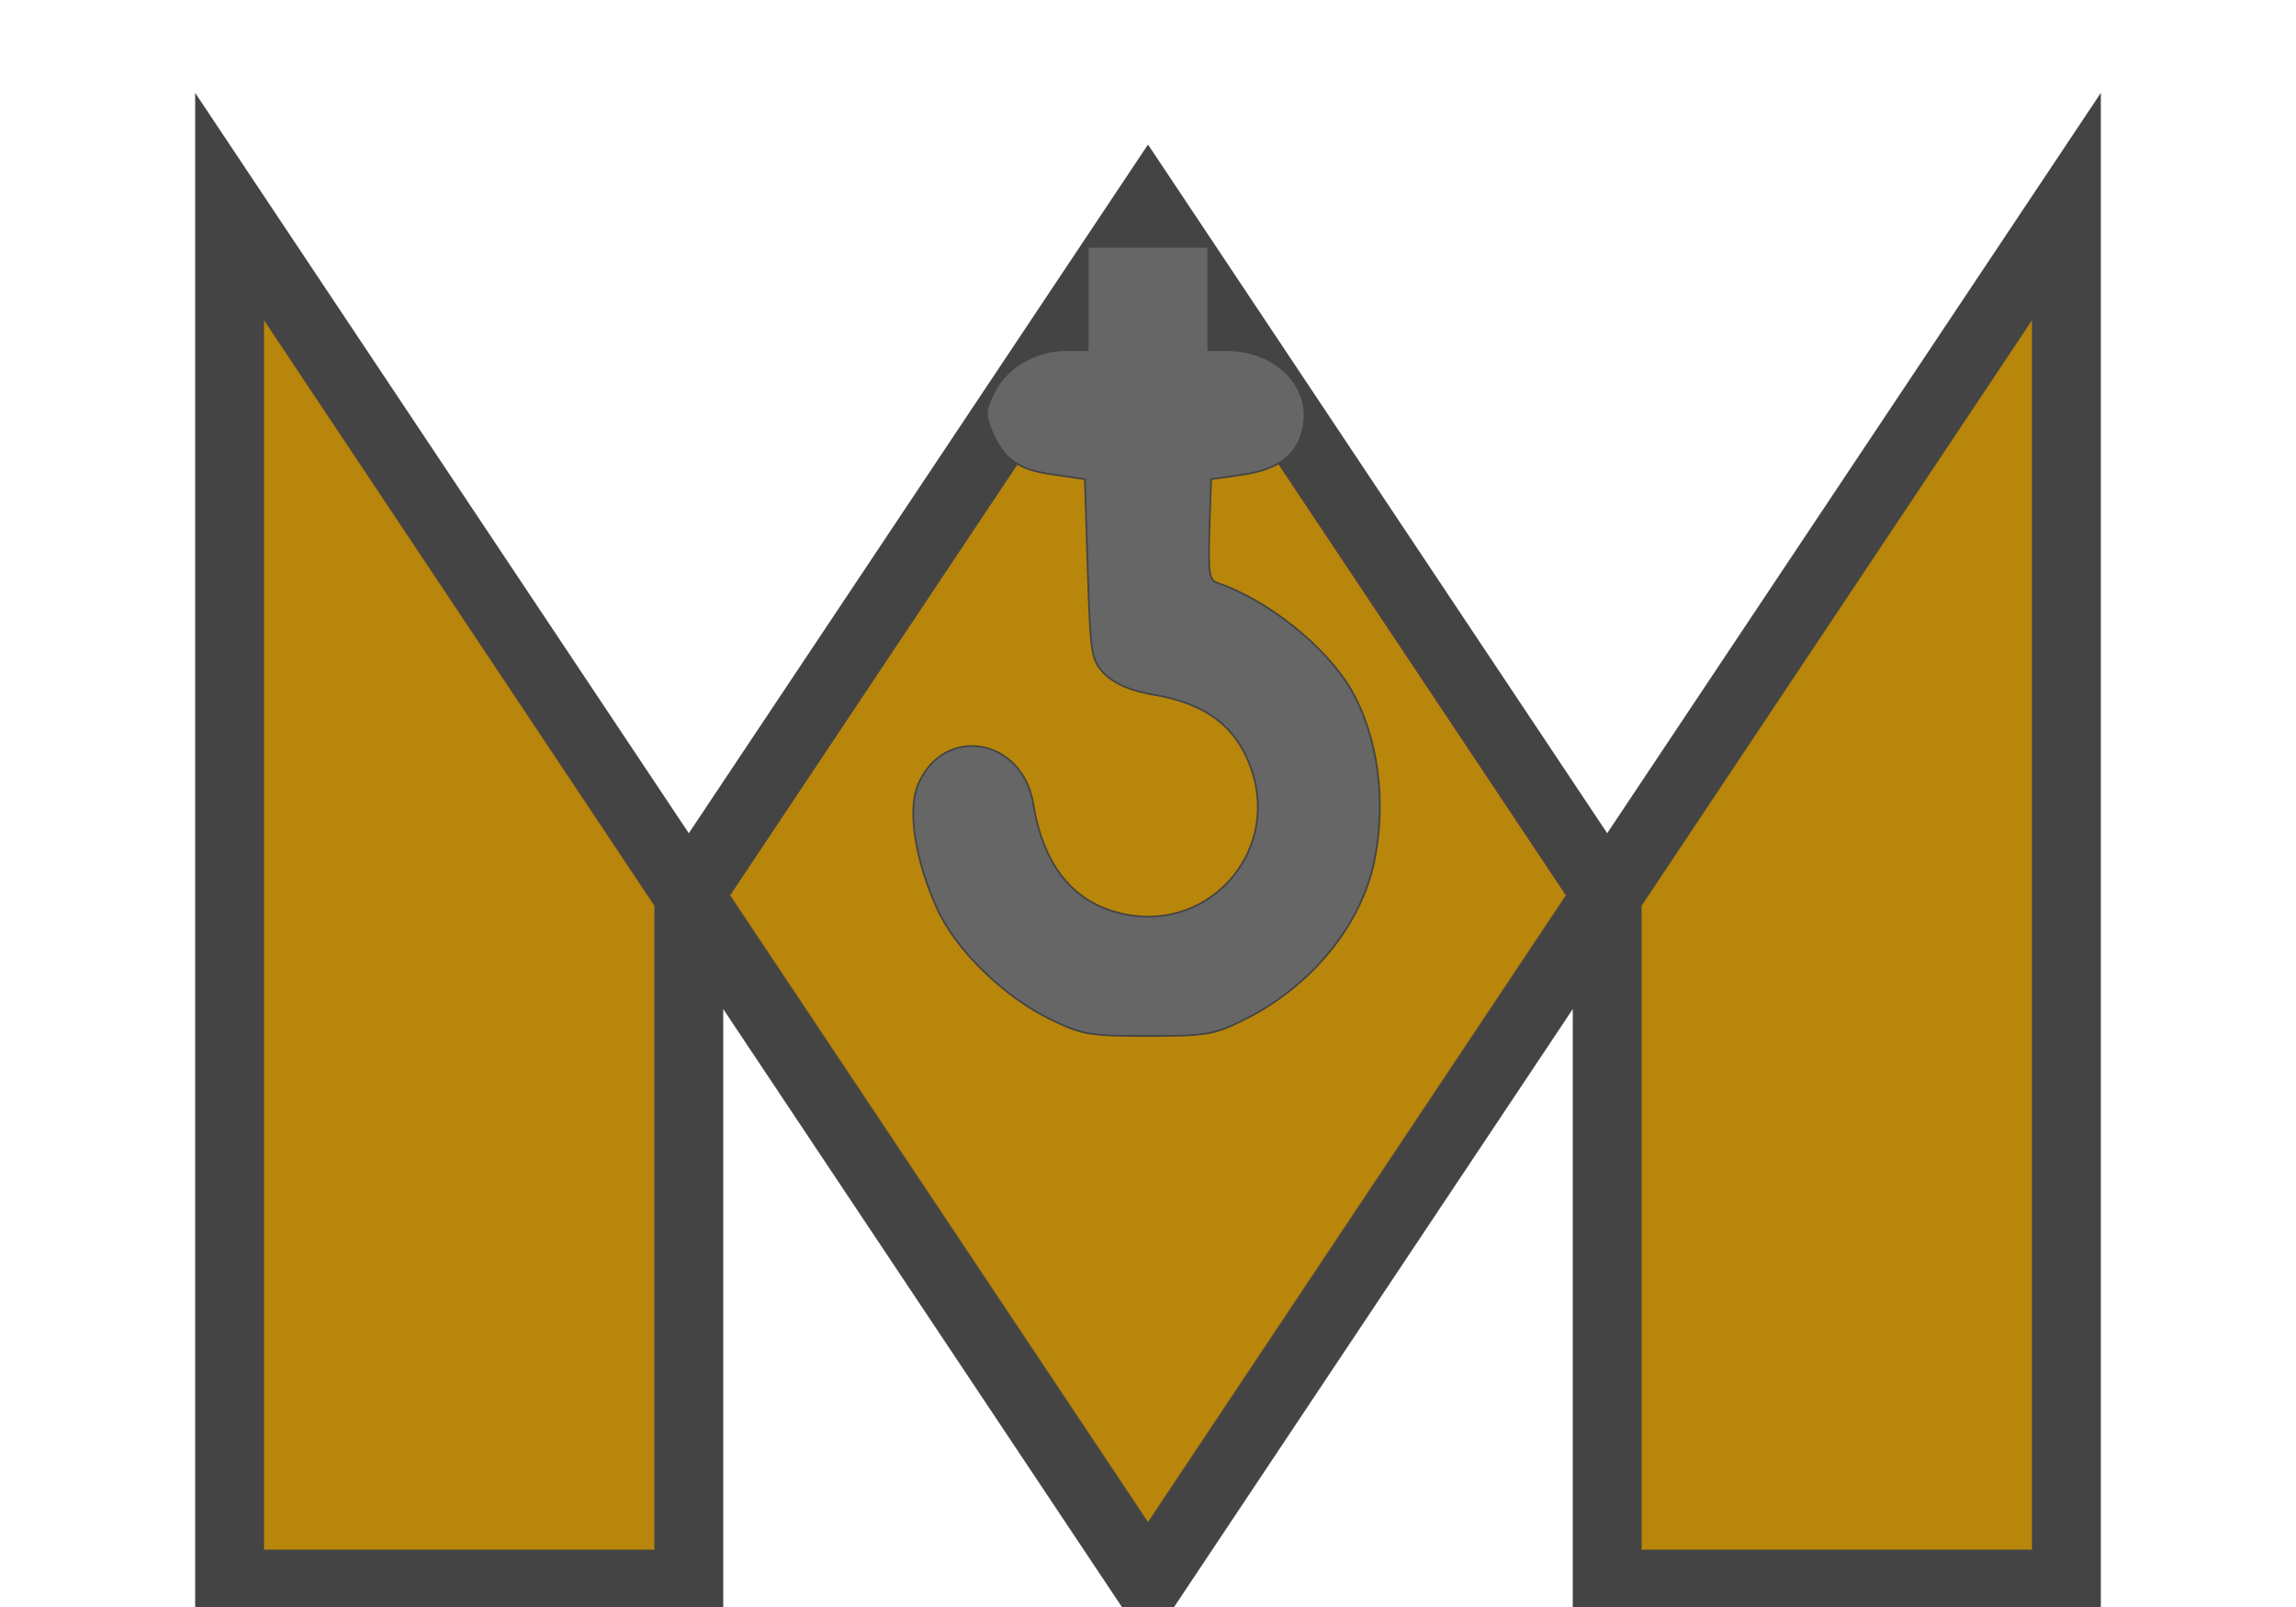 <svg width="100" height="70" viewBox="0 -10 100 70" xmlns="http://www.w3.org/2000/svg">
  <!-- M logo with thicker stroke -->
  <g fill="#B8860b" stroke="#444" stroke-width="3">
    <polygon 
      points="10,59 10,-1 30,29 50,-1 70,29 90,-1 90,59 70,59 70,29 50,59 30,29 30,59" 
    />
  </g>

  <!-- Winch hook: adjusted stroke, size, fill -->
  <g transform="translate(50,3) scale(0.025,-0.025) translate(-725,-1410)" stroke="#444" stroke-width="3" stroke-linejoin="round" stroke-linecap="round" fill="#666">
    <path d="M620 1410 l0 -90 -38 0 c-52 0 -104 -30 -125 -73 -16 -32 -16 -39 -4
      -69 21 -49 47 -67 108 -75 l54 -8 5 -157 c5 -152 6 -158 30 -183 18 -17 44
      -28 82 -35 94 -15 149 -57 174 -133 49 -148 -83 -288 -234 -247 -80 21 -130
      85 -147 190 -19 115 -157 138 -201 32 -18 -44 -5 -129 33 -214 32 -72 117
      -155 198 -194 55 -27 69 -29 170 -29 100 0 115 2 167 28 115 57 203 162 227
      275 22 106 7 219 -41 302 -45 75 -144 154 -231 184 -16 5 -17 17 -15 93 l3 88
      55 8 c63 9 97 35 106 84 13 71 -48 132 -133 133 l-33 0 0 90 0 90 -105 0 -105
      0 0 -90z"
    />
  </g>
</svg>
